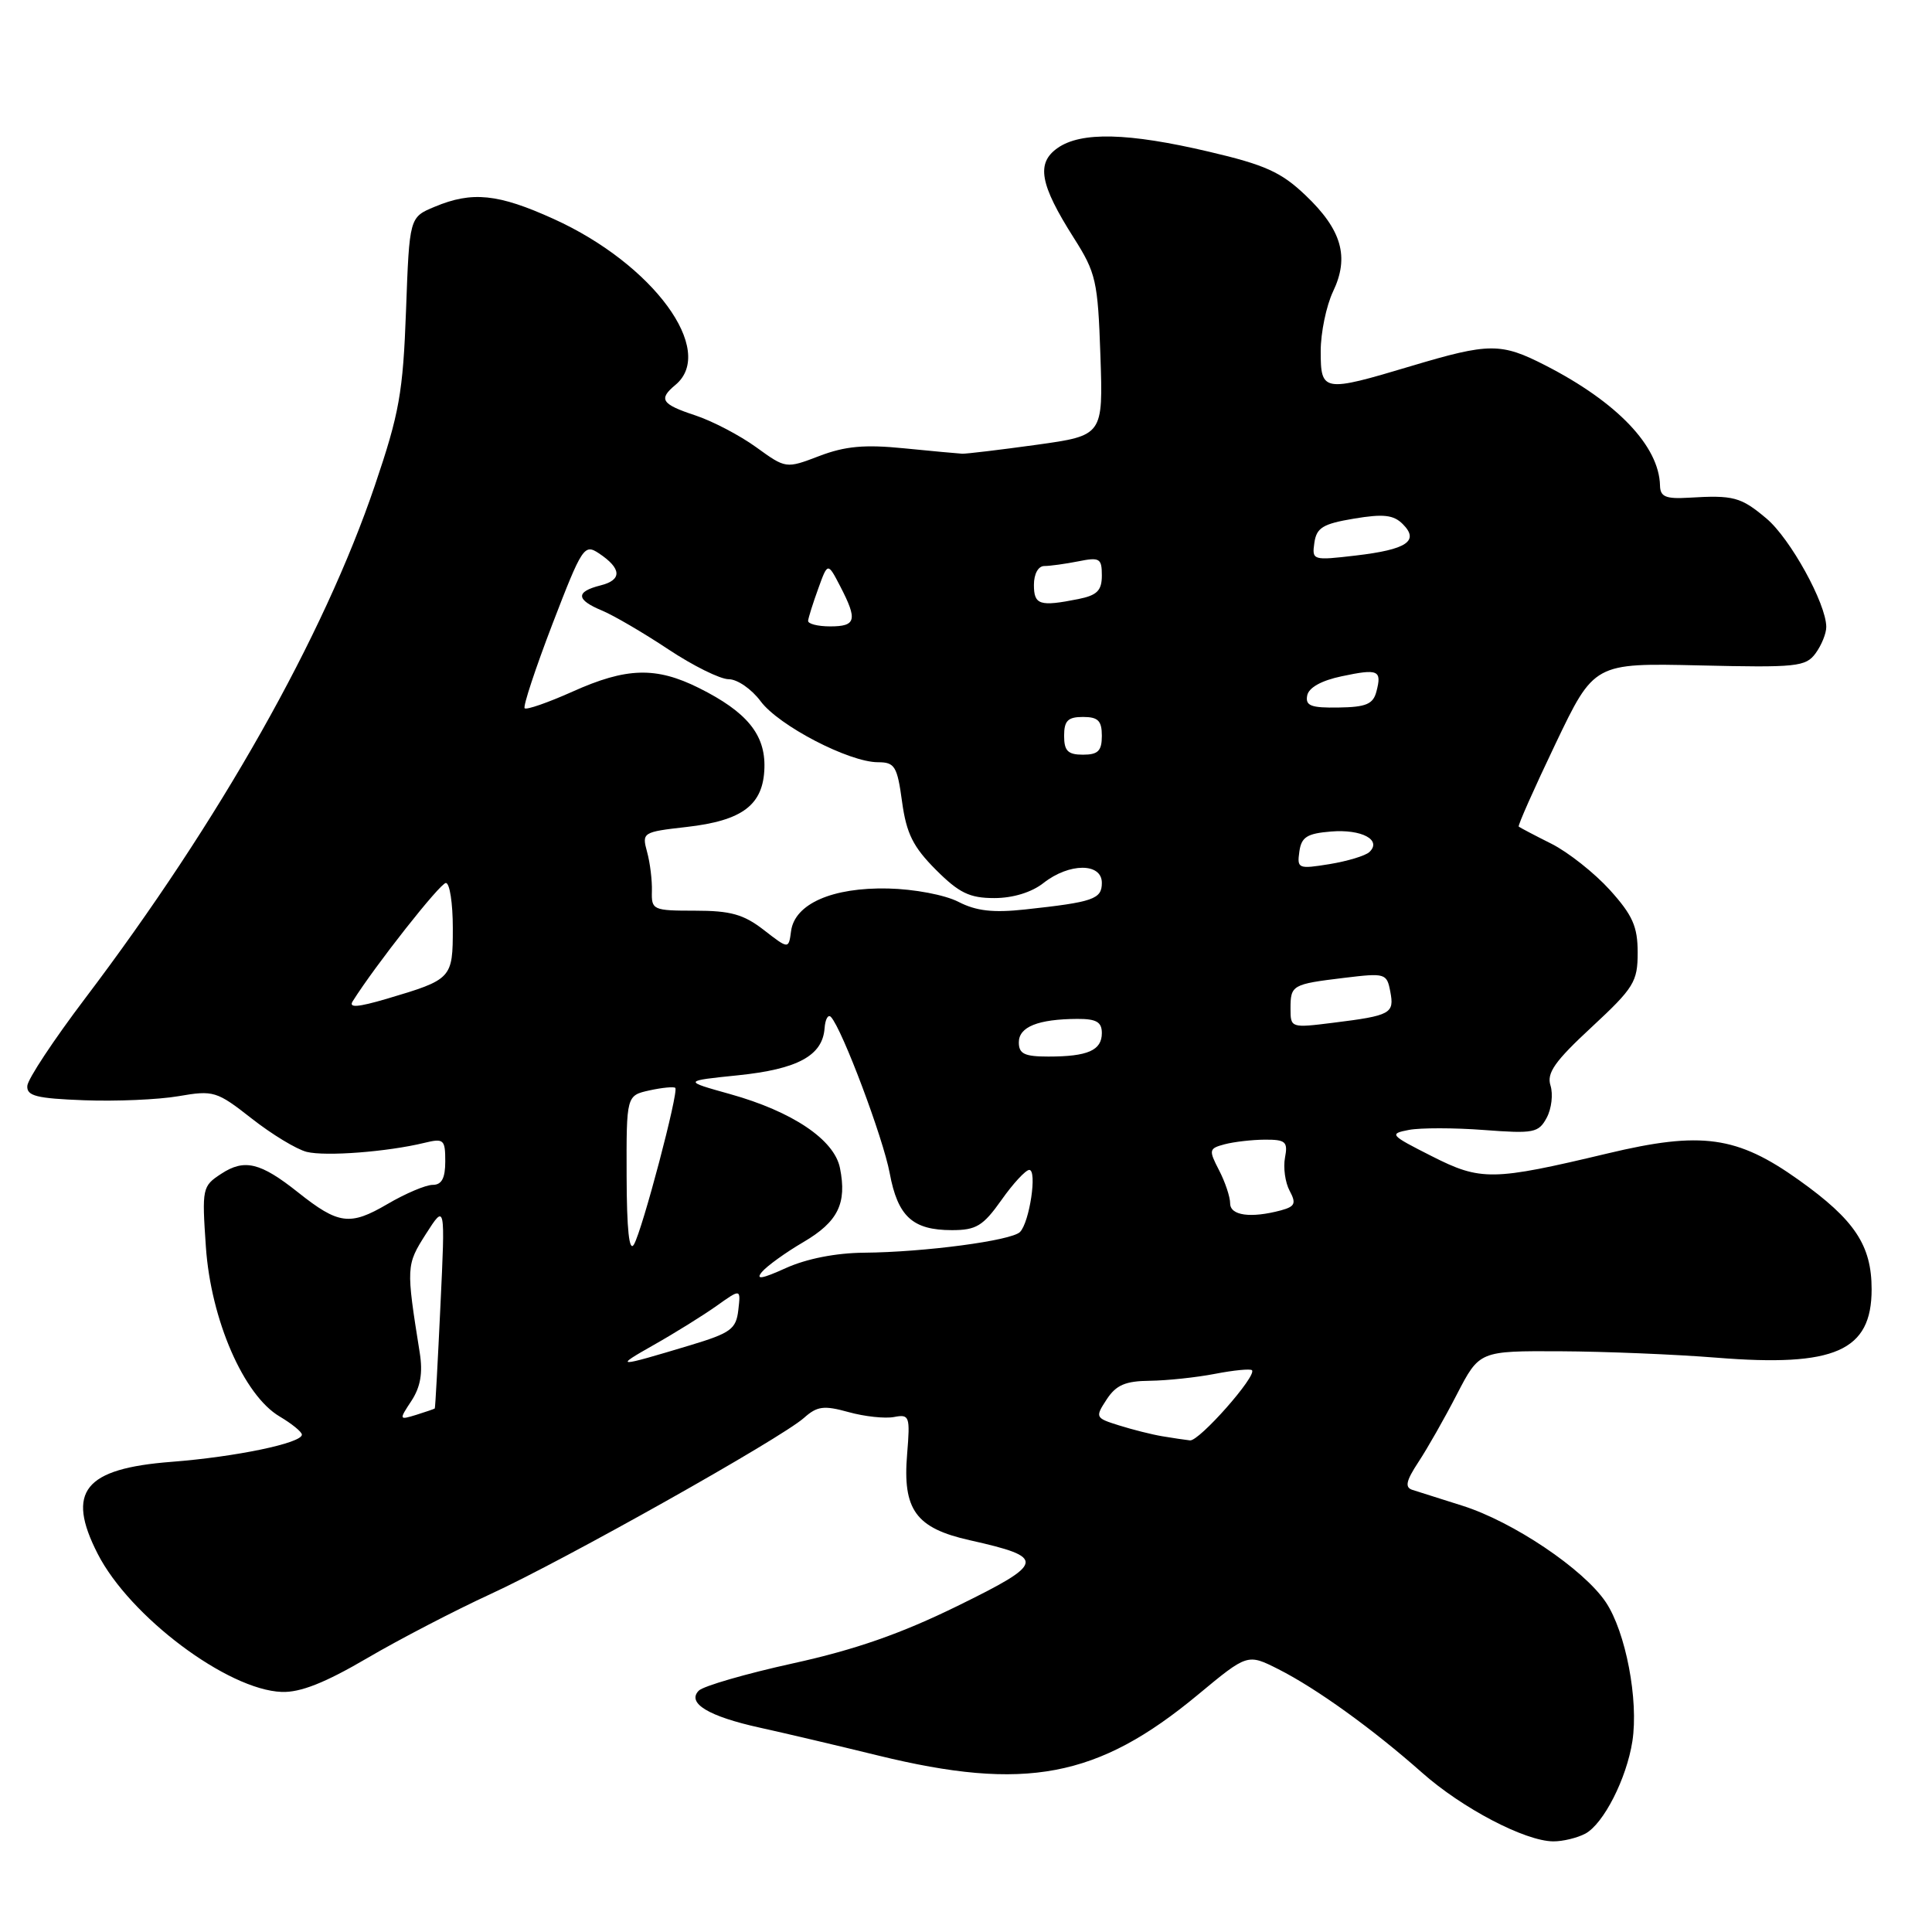 <?xml version="1.0" encoding="UTF-8" standalone="no"?>
<!DOCTYPE svg PUBLIC "-//W3C//DTD SVG 1.1//EN" "http://www.w3.org/Graphics/SVG/1.1/DTD/svg11.dtd" >
<svg xmlns="http://www.w3.org/2000/svg" xmlns:xlink="http://www.w3.org/1999/xlink" version="1.1" viewBox="0 0 256 256">
 <g >
 <path fill="currentColor"
d=" M 210.06 242.97 C 212.48 241.67 215.53 235.68 216.30 230.72 C 217.14 225.26 215.42 216.25 212.78 212.30 C 209.85 207.93 200.49 201.63 193.76 199.51 C 190.87 198.59 187.89 197.65 187.16 197.42 C 186.12 197.09 186.30 196.24 187.94 193.74 C 189.12 191.96 191.42 187.91 193.05 184.75 C 196.03 179.00 196.03 179.00 206.76 179.05 C 212.67 179.08 221.98 179.46 227.45 179.90 C 243.14 181.16 248.00 179.02 248.00 170.84 C 248.00 165.01 245.76 161.64 238.37 156.37 C 230.17 150.52 225.46 149.86 213.00 152.84 C 197.77 156.47 196.22 156.50 189.70 153.19 C 184.18 150.40 184.03 150.23 186.68 149.72 C 188.21 149.43 192.68 149.43 196.62 149.73 C 203.24 150.23 203.87 150.11 204.95 148.10 C 205.59 146.90 205.81 144.99 205.45 143.84 C 204.92 142.18 206.02 140.62 210.90 136.10 C 216.51 130.89 217.00 130.09 217.00 126.22 C 217.00 122.77 216.33 121.27 213.32 117.93 C 211.29 115.69 207.81 112.93 205.57 111.80 C 203.33 110.68 201.38 109.65 201.24 109.53 C 201.09 109.41 203.28 104.48 206.10 98.58 C 211.23 87.85 211.23 87.85 225.19 88.17 C 238.08 88.47 239.27 88.35 240.58 86.56 C 241.36 85.49 242.00 83.92 241.99 83.06 C 241.97 79.97 237.22 71.36 234.07 68.71 C 230.66 65.84 229.71 65.59 223.75 65.95 C 220.71 66.13 219.99 65.82 219.96 64.34 C 219.84 59.12 214.30 53.30 204.78 48.42 C 198.89 45.40 197.34 45.41 187.00 48.50 C 175.31 52.00 175.00 51.95 175.00 46.53 C 175.00 44.08 175.74 40.53 176.63 38.64 C 178.83 34.05 177.80 30.45 172.98 25.87 C 169.77 22.81 167.63 21.84 160.19 20.10 C 149.48 17.58 143.25 17.43 140.14 19.61 C 137.27 21.62 137.78 24.42 142.27 31.50 C 145.23 36.16 145.47 37.21 145.81 47.11 C 146.17 57.71 146.17 57.71 137.33 58.94 C 132.48 59.61 128.05 60.14 127.50 60.12 C 126.95 60.09 123.46 59.77 119.75 59.40 C 114.56 58.88 111.98 59.12 108.57 60.42 C 104.14 62.11 104.14 62.11 100.20 59.26 C 98.03 57.69 94.40 55.79 92.13 55.04 C 87.64 53.56 87.21 52.90 89.50 51.00 C 94.96 46.46 86.55 34.99 73.38 29.02 C 66.00 25.67 62.56 25.32 57.59 27.40 C 54.25 28.79 54.25 28.79 53.80 41.15 C 53.40 52.05 52.91 54.77 49.68 64.30 C 42.88 84.36 29.10 108.76 11.25 132.33 C 7.12 137.79 3.68 142.98 3.62 143.88 C 3.52 145.22 4.82 145.55 11.15 145.79 C 15.35 145.95 20.98 145.71 23.65 145.25 C 28.29 144.45 28.71 144.57 33.35 148.21 C 36.01 150.30 39.29 152.29 40.64 152.63 C 43.15 153.25 51.32 152.63 56.25 151.43 C 58.80 150.81 59.00 150.99 59.00 153.88 C 59.00 156.12 58.53 157.00 57.34 157.00 C 56.42 157.00 53.71 158.15 51.31 159.56 C 46.37 162.45 44.85 162.25 39.50 158.00 C 34.51 154.03 32.39 153.52 29.32 155.53 C 26.80 157.17 26.75 157.45 27.28 165.21 C 27.94 174.87 32.29 184.88 37.05 187.69 C 38.67 188.65 40.00 189.73 40.00 190.10 C 40.00 191.22 31.25 193.04 22.74 193.70 C 11.16 194.59 8.72 197.62 12.94 205.88 C 17.18 214.19 30.14 223.92 37.33 224.19 C 39.79 224.28 43.06 222.99 48.64 219.72 C 52.96 217.19 60.33 213.37 65.00 211.22 C 74.74 206.75 103.49 190.59 106.54 187.87 C 108.28 186.32 109.16 186.20 112.44 187.11 C 114.56 187.70 117.27 187.99 118.47 187.76 C 120.51 187.37 120.61 187.65 120.20 192.66 C 119.58 200.06 121.35 202.49 128.51 204.09 C 138.68 206.37 138.55 207.07 126.89 212.79 C 119.39 216.47 113.33 218.59 105.09 220.40 C 98.82 221.78 93.20 223.41 92.59 224.02 C 90.97 225.67 93.88 227.43 100.71 228.93 C 103.89 229.63 110.91 231.28 116.29 232.60 C 135.87 237.40 145.45 235.58 158.73 224.56 C 165.30 219.11 165.30 219.11 169.40 221.18 C 174.44 223.73 181.87 229.08 188.42 234.88 C 193.75 239.61 202.09 243.97 205.82 243.99 C 207.09 244.00 209.00 243.53 210.06 242.97 Z  M 154.00 190.31 C 152.62 190.08 150.05 189.43 148.27 188.87 C 145.13 187.89 145.09 187.80 146.64 185.43 C 147.89 183.52 149.12 182.99 152.37 182.96 C 154.64 182.93 158.53 182.52 161.00 182.04 C 163.47 181.56 165.68 181.35 165.89 181.56 C 166.60 182.27 158.89 191.00 157.68 190.86 C 157.03 190.79 155.38 190.54 154.00 190.31 Z  M 54.53 185.60 C 55.72 183.77 56.04 181.91 55.62 179.26 C 53.80 167.85 53.81 167.63 56.44 163.50 C 59.00 159.50 59.00 159.50 58.36 173.00 C 58.01 180.43 57.68 186.56 57.61 186.63 C 57.55 186.69 56.45 187.07 55.17 187.47 C 52.86 188.18 52.85 188.15 54.53 185.60 Z  M 86.63 178.21 C 89.46 176.61 93.20 174.28 94.96 173.03 C 98.16 170.75 98.16 170.75 97.83 173.59 C 97.54 176.11 96.83 176.63 91.50 178.24 C 81.56 181.23 81.30 181.23 86.63 178.21 Z  M 100.95 168.55 C 101.62 167.75 104.10 165.96 106.46 164.58 C 111.04 161.89 112.24 159.46 111.30 154.77 C 110.55 151.01 105.00 147.28 96.73 144.97 C 90.50 143.23 90.50 143.23 97.81 142.48 C 105.69 141.67 108.99 139.88 109.26 136.26 C 109.35 135.03 109.73 134.36 110.11 134.76 C 111.60 136.37 117.02 150.78 117.89 155.45 C 118.96 161.20 120.93 163.00 126.13 163.00 C 129.35 163.00 130.26 162.45 132.69 159.02 C 134.23 156.83 135.90 155.03 136.38 155.02 C 137.46 155.00 136.42 161.98 135.15 163.25 C 134.01 164.39 122.51 165.92 114.50 165.99 C 110.75 166.02 106.86 166.79 104.12 168.03 C 100.97 169.46 100.08 169.61 100.95 168.55 Z  M 83.03 155.83 C 83.00 145.16 83.00 145.16 86.07 144.48 C 87.76 144.11 89.29 143.97 89.48 144.15 C 89.96 144.65 85.12 162.98 84.00 164.90 C 83.37 165.97 83.05 162.95 83.03 155.83 Z  M 163.00 159.45 C 163.00 158.60 162.34 156.62 161.53 155.06 C 160.14 152.37 160.18 152.18 162.28 151.62 C 163.50 151.30 165.90 151.02 167.61 151.01 C 170.35 151.00 170.67 151.28 170.27 153.39 C 170.02 154.70 170.29 156.68 170.88 157.78 C 171.78 159.46 171.60 159.87 169.73 160.38 C 165.72 161.45 163.00 161.07 163.00 159.45 Z  M 135.00 138.12 C 135.00 136.06 137.55 135.04 142.75 135.01 C 145.28 135.00 146.00 135.42 146.00 136.89 C 146.00 139.18 144.13 140.00 138.92 140.00 C 135.75 140.00 135.00 139.64 135.00 138.12 Z  M 171.00 133.67 C 171.00 130.52 171.19 130.41 178.12 129.57 C 183.56 128.91 183.76 128.97 184.22 131.39 C 184.78 134.30 184.30 134.57 176.66 135.52 C 171.07 136.22 171.00 136.20 171.00 133.67 Z  M 46.73 132.68 C 49.70 127.95 58.33 117.00 59.08 117.00 C 59.59 117.00 60.00 119.68 60.00 122.96 C 60.00 129.67 59.90 129.78 51.23 132.35 C 47.41 133.47 46.17 133.57 46.73 132.68 Z  M 101.20 123.22 C 98.53 121.15 96.79 120.67 92.10 120.67 C 86.51 120.67 86.31 120.57 86.38 118.08 C 86.42 116.66 86.14 114.32 85.74 112.88 C 85.04 110.31 85.15 110.24 90.96 109.58 C 98.40 108.74 101.15 106.66 101.29 101.74 C 101.42 97.33 98.96 94.33 92.63 91.17 C 86.92 88.32 83.01 88.43 75.85 91.65 C 72.61 93.10 69.76 94.09 69.52 93.85 C 69.28 93.61 70.94 88.59 73.20 82.69 C 77.14 72.45 77.42 72.03 79.36 73.32 C 82.38 75.33 82.46 76.85 79.57 77.57 C 76.24 78.41 76.31 79.47 79.79 80.91 C 81.32 81.55 85.26 83.85 88.54 86.03 C 91.82 88.21 95.43 90.00 96.56 90.00 C 97.70 90.00 99.59 91.31 100.78 92.91 C 103.16 96.14 112.51 101.00 116.34 101.00 C 118.56 101.00 118.89 101.53 119.53 106.25 C 120.11 110.46 120.99 112.22 124.01 115.25 C 127.09 118.33 128.48 119.00 131.75 119.00 C 134.22 119.00 136.70 118.24 138.27 117.00 C 141.68 114.32 146.00 114.31 146.00 116.98 C 146.00 119.14 144.90 119.53 135.82 120.51 C 131.58 120.97 129.35 120.71 127.00 119.50 C 125.21 118.58 121.16 117.81 117.67 117.73 C 110.28 117.57 105.30 119.76 104.82 123.38 C 104.50 125.78 104.50 125.78 101.20 123.22 Z  M 172.17 112.85 C 172.44 110.91 173.18 110.44 176.38 110.18 C 180.43 109.85 183.14 111.30 181.45 112.90 C 180.93 113.39 178.55 114.11 176.17 114.50 C 172.03 115.17 171.85 115.10 172.17 112.85 Z  M 141.00 97.50 C 141.00 95.50 141.50 95.00 143.50 95.00 C 145.50 95.00 146.00 95.50 146.00 97.50 C 146.00 99.50 145.50 100.00 143.50 100.00 C 141.50 100.00 141.00 99.50 141.00 97.50 Z  M 173.21 92.16 C 173.41 91.11 175.10 90.17 177.78 89.61 C 182.64 88.58 183.13 88.80 182.38 91.64 C 181.95 93.30 181.01 93.70 177.37 93.75 C 173.71 93.81 172.95 93.52 173.21 92.16 Z  M 107.08 82.25 C 107.12 81.84 107.72 79.92 108.42 78.00 C 109.68 74.50 109.68 74.50 111.34 77.70 C 113.65 82.16 113.44 83.00 110.00 83.00 C 108.35 83.00 107.03 82.66 107.08 82.25 Z  M 137.00 77.50 C 137.00 76.05 137.57 75.00 138.38 75.00 C 139.13 75.00 141.16 74.72 142.88 74.38 C 145.71 73.81 146.00 73.98 146.00 76.25 C 146.00 78.25 145.38 78.88 142.88 79.38 C 137.76 80.40 137.00 80.16 137.00 77.50 Z  M 174.16 71.92 C 174.45 69.92 175.29 69.41 179.41 68.72 C 183.31 68.07 184.65 68.22 185.87 69.44 C 188.11 71.68 186.41 72.82 179.65 73.61 C 173.93 74.28 173.83 74.25 174.16 71.92 Z "/>
</g>
</svg>